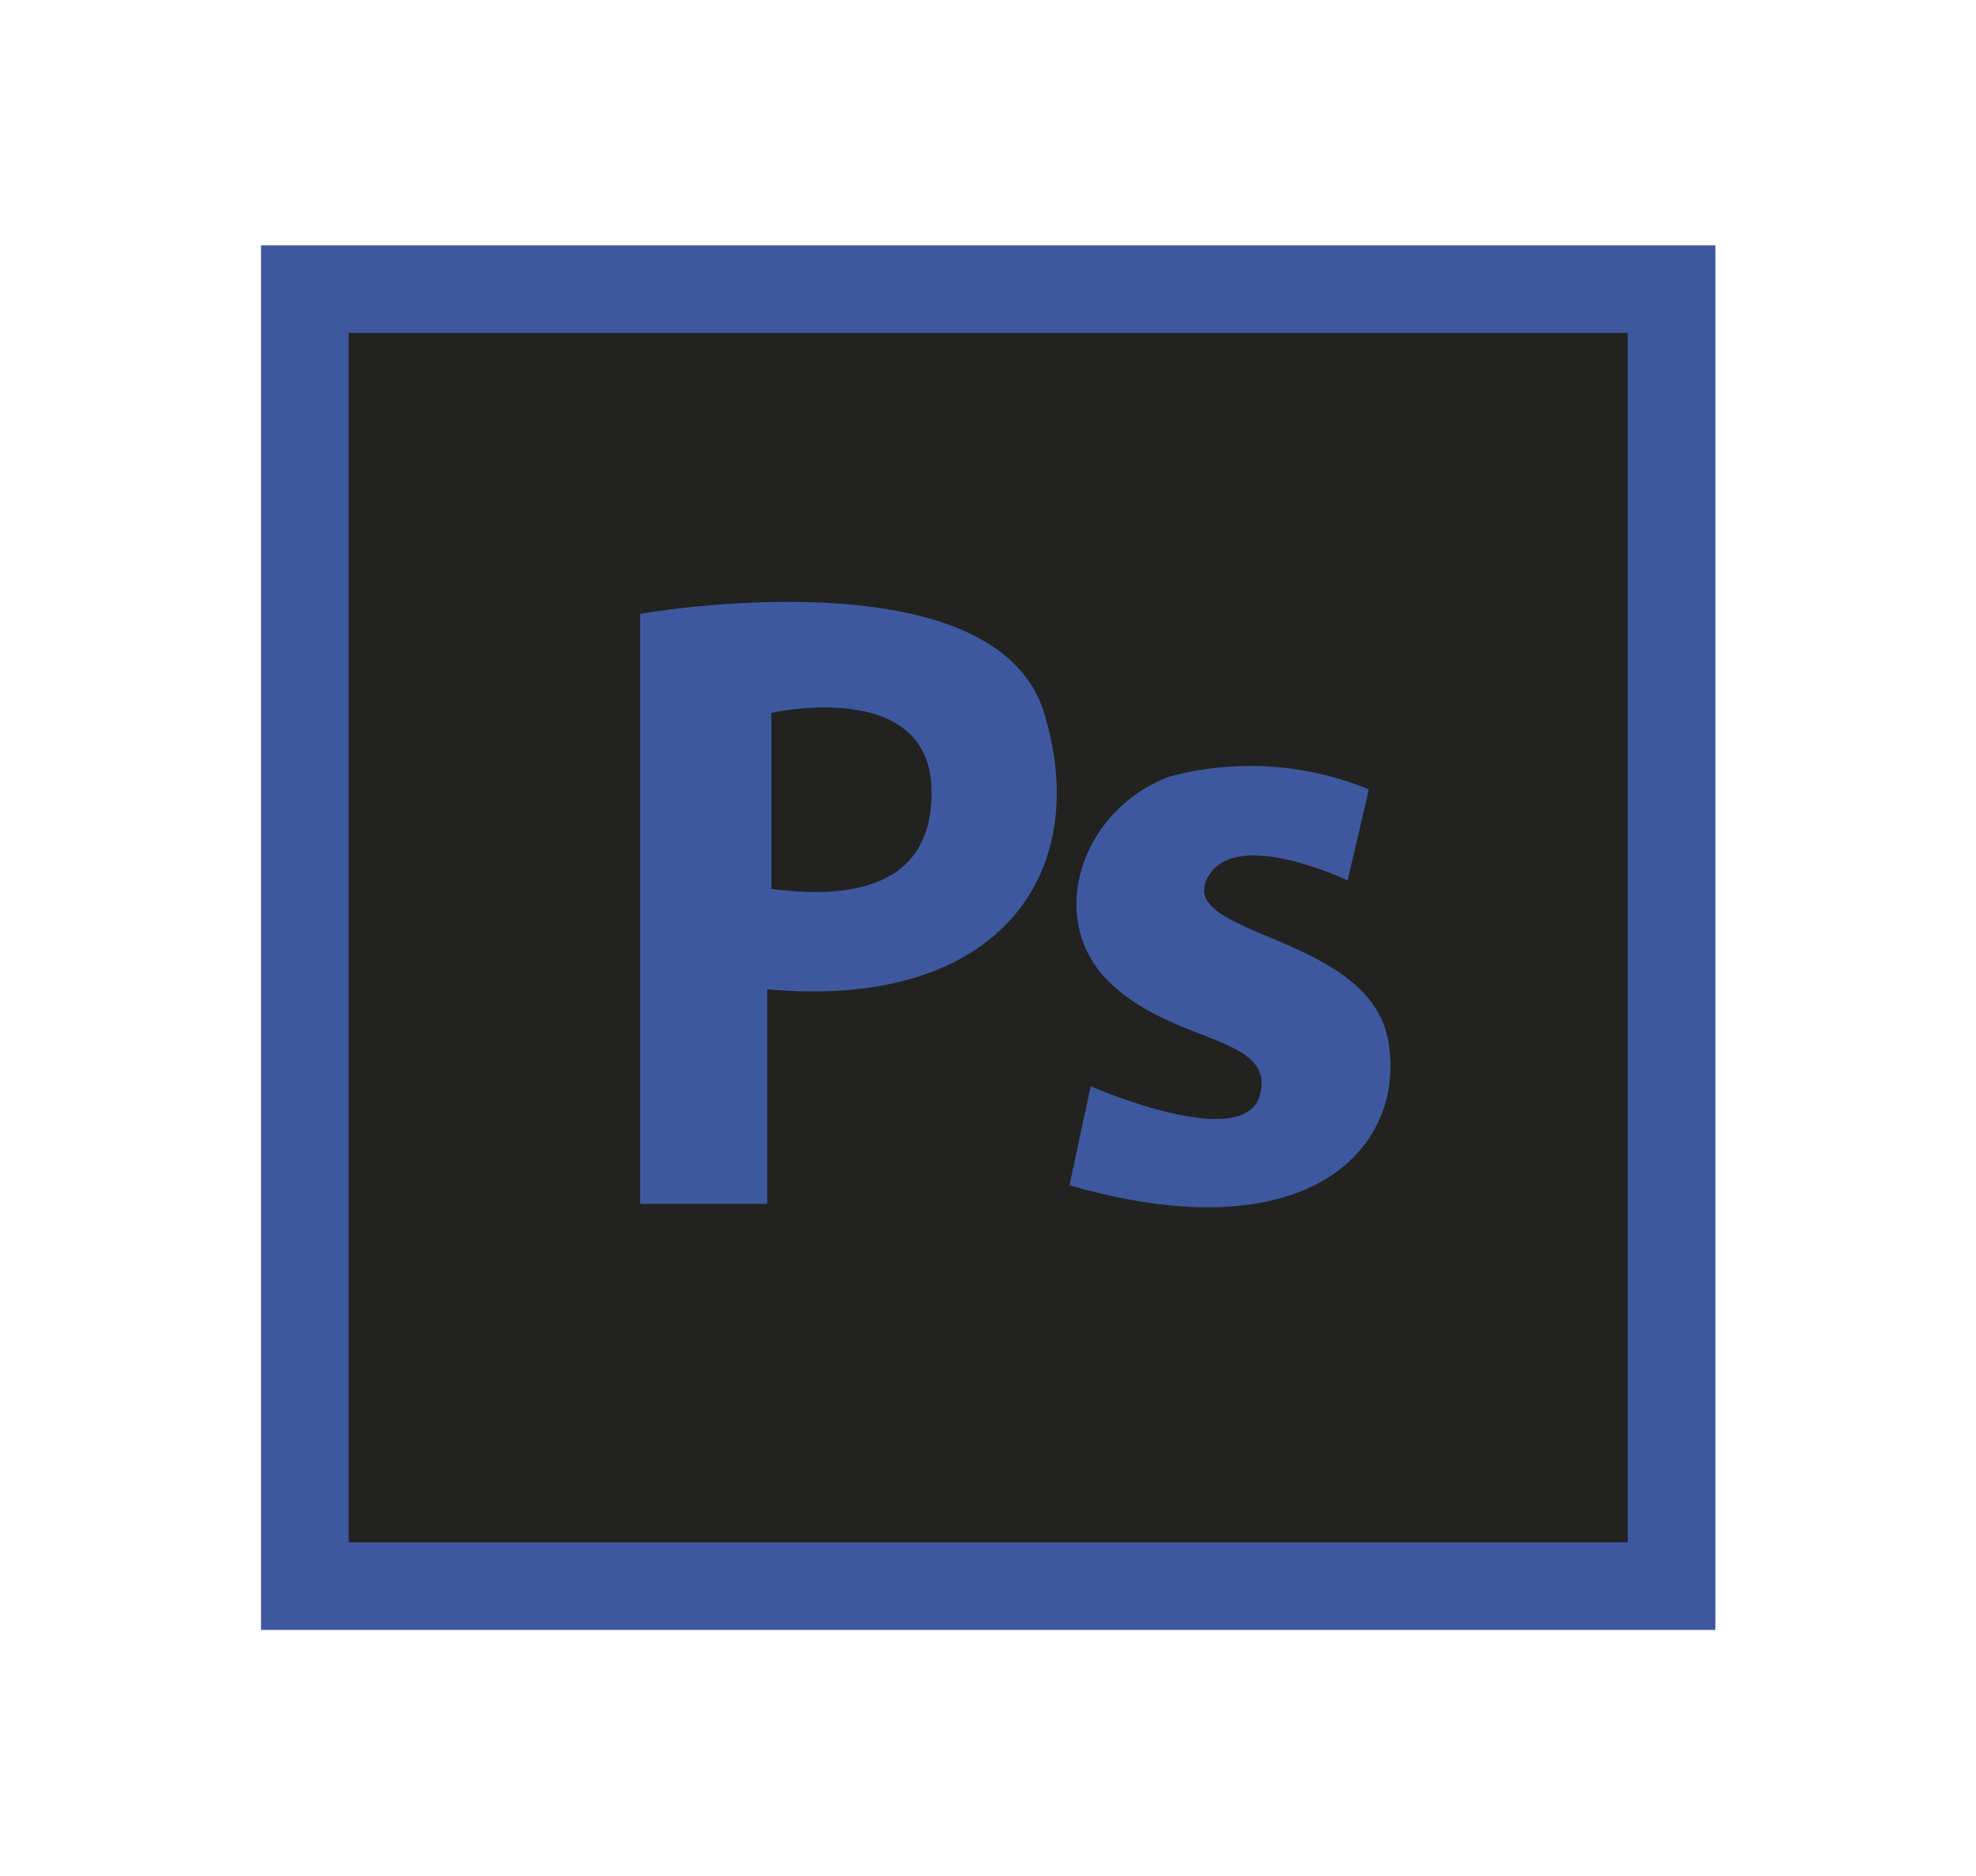 <svg id="Capa_1" data-name="Capa 1" xmlns="http://www.w3.org/2000/svg" viewBox="0 0 46.67 44.31"><defs><style>.cls-1{fill:#222220;stroke:#3e589f;stroke-miterlimit:10;stroke-width:2.07px;}.cls-2{fill:#3e589f;}</style></defs><title>opciones</title><rect class="cls-1" x="7.2" y="6.83" width="32.28" height="30.64"/><path class="cls-2" d="M25.26,28l0.5-2.34s3.64,1.6,4,.2-2-1.17-3.54-2.64-0.72-4.07,1.39-4.87a7.34,7.34,0,0,1,4.72.3L31.83,20.8s-2.77-1.33-3.34,0,3.87,1.3,4.3,3.8S30.93,29.64,25.26,28Z"/><path class="cls-2" d="M24.66,16.84c-1.17-3.82-9.54-2.34-9.54-2.34V28.44h3V23.37C23.56,23.87,25.83,20.66,24.66,16.84ZM18.22,21V16.84S21.93,16,22,18.63,19.56,21.17,18.22,21Z"/></svg>